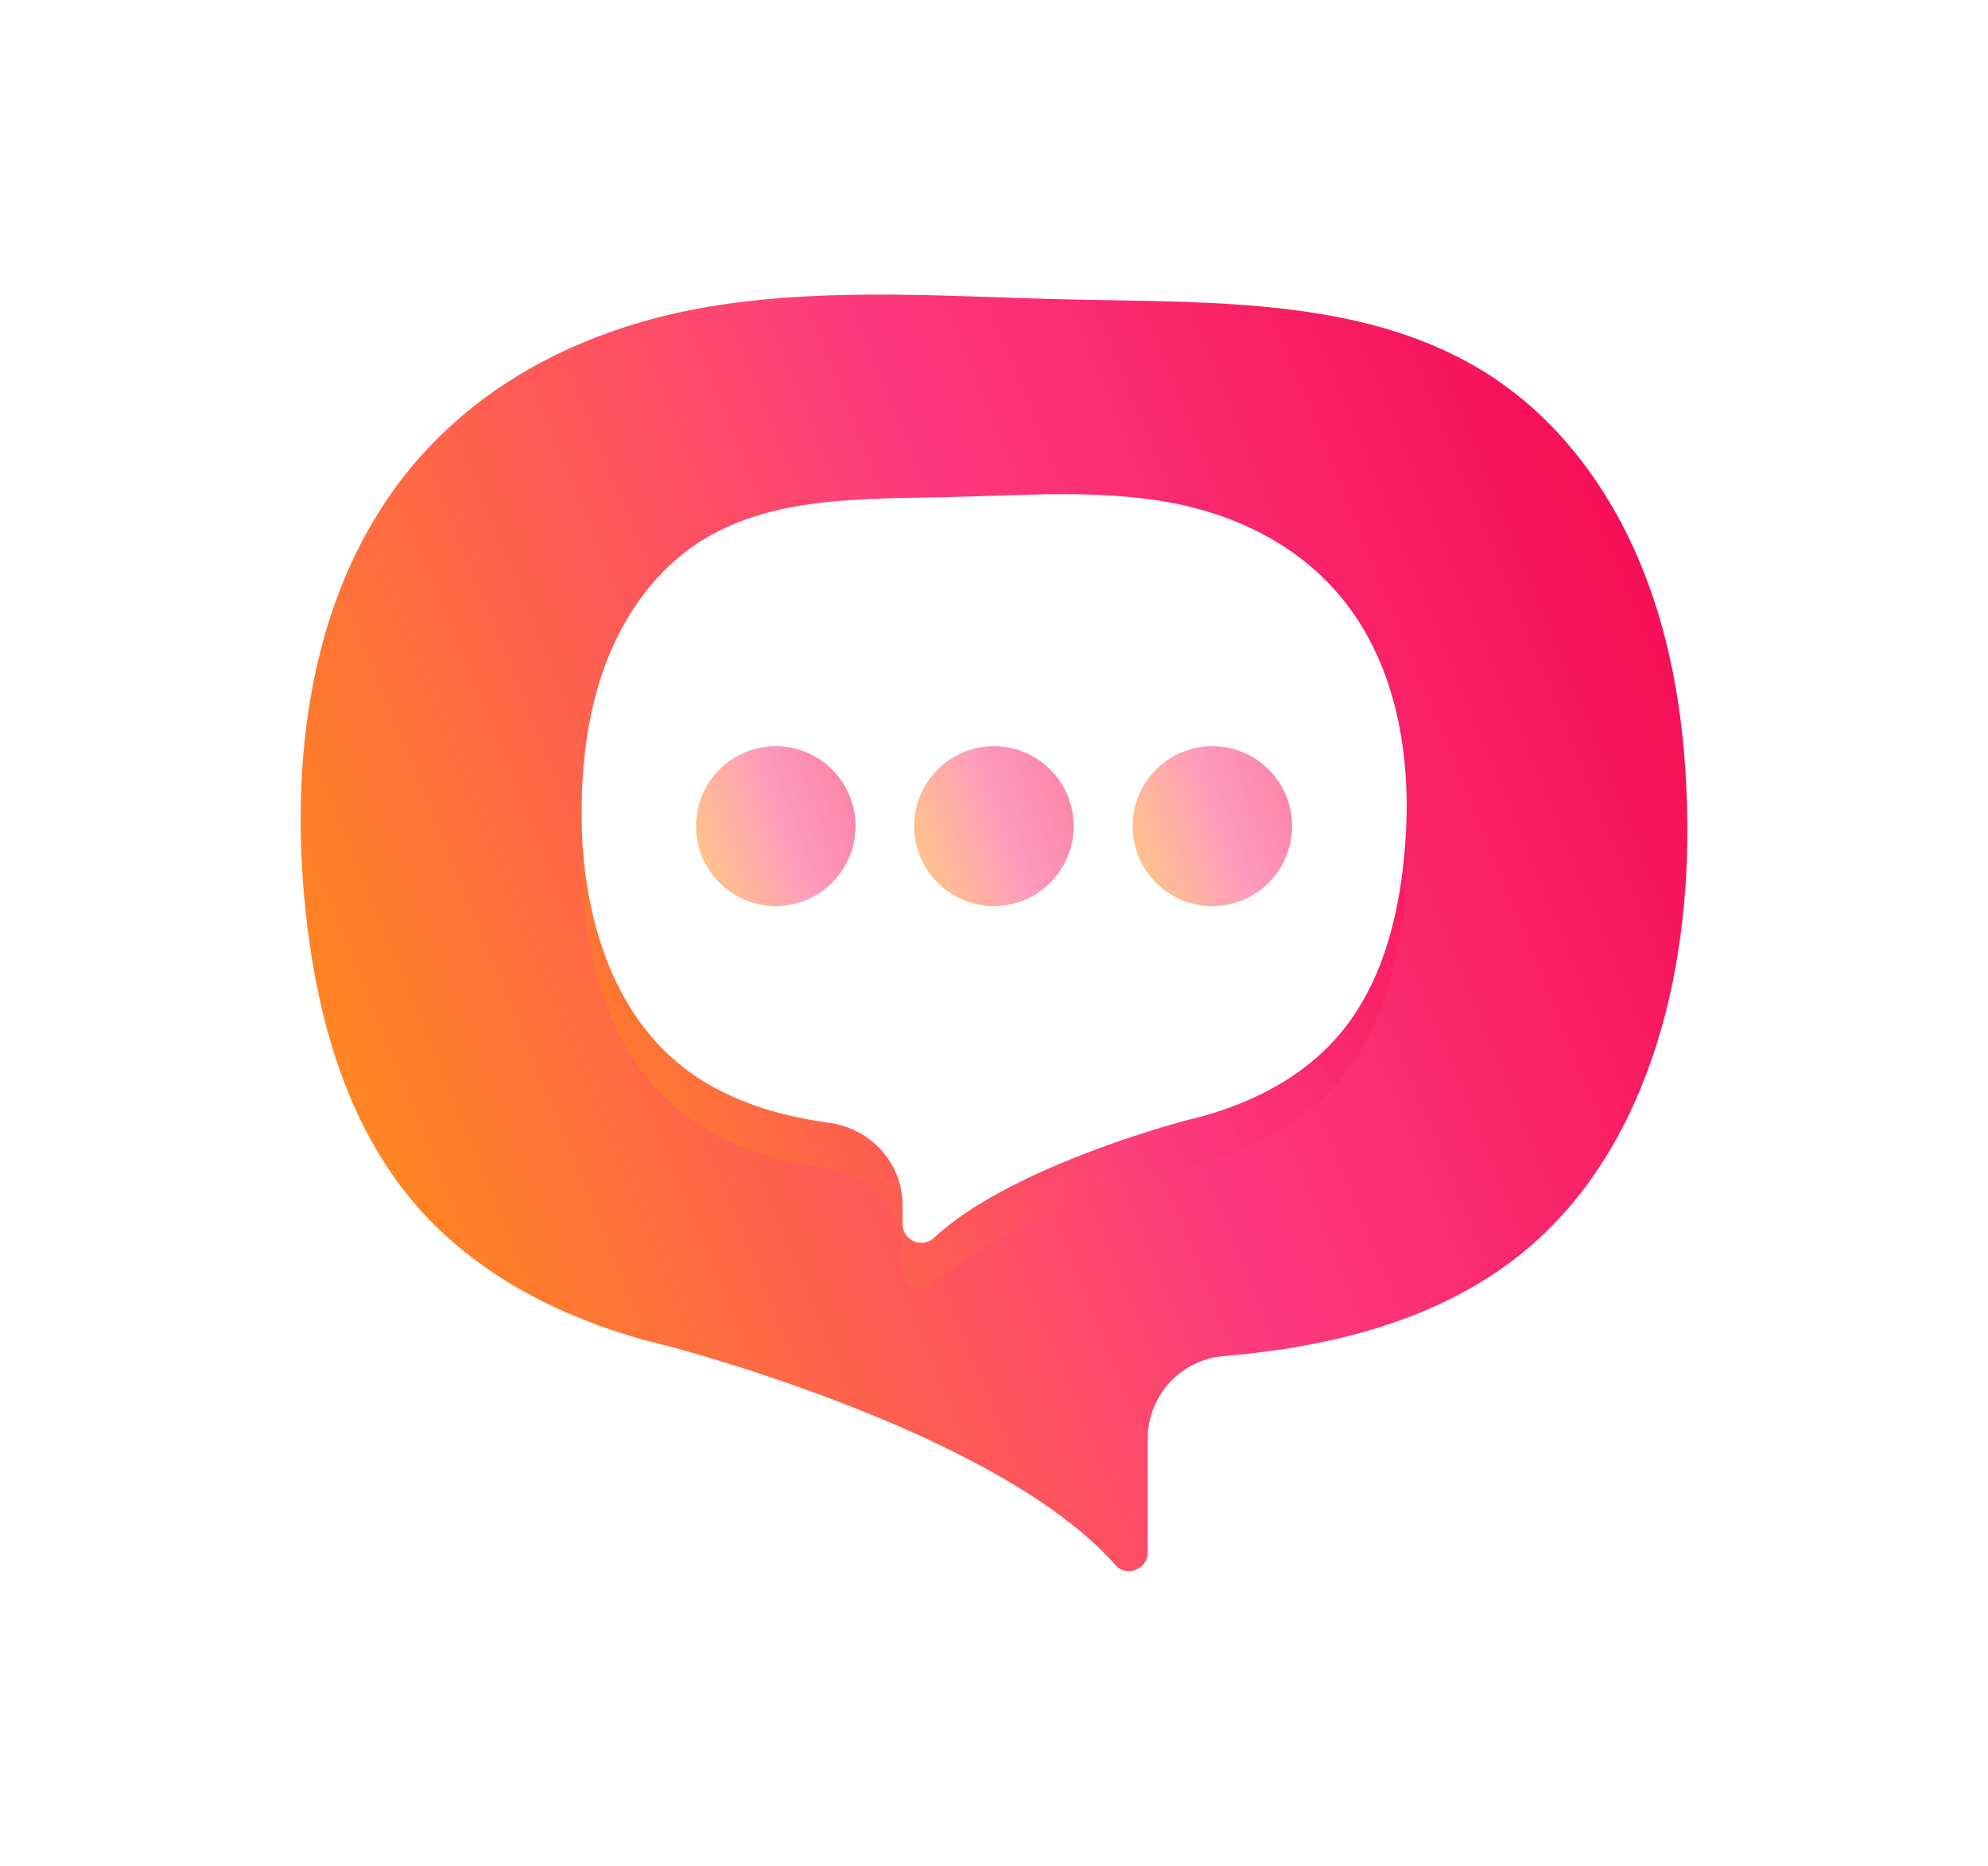 <svg xmlns="http://www.w3.org/2000/svg" width="162" height="152" viewBox="0 0 162 152" fill="none">
   <g filter="url(#filter0_d_625_10370)">
      <path d="M123.643 98.393C118.43 102.496 111.942 104.697 105.397 105.777C104.822 105.879 104.246 105.964 103.675 106.037C102.351 106.224 101.022 106.37 99.69 106.484C96.203 106.785 93.525 109.713 93.525 113.226V122.458C93.525 123.856 91.8 124.538 90.881 123.494C87.588 119.745 82.294 116.48 76.745 113.803C75.121 113.011 73.473 112.276 71.836 111.602C62.707 107.772 54.25 105.615 54.25 105.615C52.845 105.282 51.451 104.896 50.086 104.433C50.001 104.405 49.928 104.388 49.855 104.36C49.467 104.23 49.094 104.1 48.721 103.97C48.608 103.925 48.563 103.913 48.563 103.913V103.897C42.808 101.781 37.51 98.499 33.59 93.82C28.077 87.228 25.753 78.516 24.873 69.966C23.756 58.911 24.959 46.945 31.062 37.417C37.251 27.73 47.587 22.486 58.726 20.833C68.228 19.407 77.891 20.2 87.511 20.403C99.24 20.663 111.845 20.26 121.65 26.739C127.248 30.439 131.371 36.141 133.866 42.388C136.377 48.635 137.341 55.401 137.483 62.14C137.783 75.555 134.194 90.112 123.643 98.406V98.393Z" fill="url(#paint0_linear_625_10370)"/>
      <g style="mix-blend-mode:multiply" opacity="0.51">
         <path d="M55.627 86.675C58.729 89.117 62.589 90.428 66.486 91.07C66.826 91.131 67.17 91.18 67.51 91.225C67.531 91.225 67.551 91.229 67.571 91.233C70.969 91.708 73.549 94.522 73.549 97.963V99.478C73.549 100.802 75.125 101.517 76.093 100.615C78.041 98.799 80.734 97.195 83.537 95.843C84.501 95.371 85.485 94.933 86.457 94.531C91.889 92.252 96.923 90.969 96.923 90.969C97.762 90.77 98.588 90.542 99.402 90.266C99.455 90.25 99.495 90.242 99.54 90.221C99.771 90.144 99.993 90.067 100.216 89.99C100.285 89.965 100.309 89.957 100.309 89.957V89.949C103.736 88.69 106.887 86.736 109.22 83.954C112.501 80.031 113.886 74.848 114.404 69.759C115.073 63.179 114.352 56.063 110.723 50.389C107.041 44.626 100.893 41.507 94.262 40.52C88.608 39.671 82.857 40.142 77.134 40.264C70.155 40.418 62.654 40.178 56.822 44.033C53.488 46.234 51.038 49.626 49.551 53.346C48.057 57.062 47.486 61.092 47.401 65.1C47.223 73.085 49.357 81.745 55.635 86.68L55.627 86.675Z" fill="url(#paint1_linear_625_10370)"/>
      </g>
      <path d="M55.627 82.914C58.729 85.355 62.589 86.667 66.486 87.309C66.826 87.37 67.17 87.419 67.51 87.463C67.531 87.463 67.551 87.467 67.571 87.472C70.969 87.947 73.549 90.761 73.549 94.202V95.717C73.549 97.041 75.125 97.755 76.093 96.854C78.041 95.038 80.734 93.434 83.537 92.081C84.501 91.61 85.485 91.172 86.457 90.769C91.889 88.491 96.923 87.207 96.923 87.207C97.762 87.008 98.588 86.781 99.402 86.505C99.455 86.489 99.495 86.481 99.54 86.46C99.771 86.383 99.993 86.306 100.216 86.229C100.285 86.204 100.309 86.196 100.309 86.196V86.188C103.736 84.929 106.887 82.975 109.22 80.193C112.501 76.27 113.886 71.087 114.404 65.998C115.073 59.418 114.352 52.302 110.723 46.628C107.041 40.865 100.893 37.745 94.262 36.758C88.608 35.91 82.857 36.381 77.134 36.502C70.155 36.657 62.654 36.417 56.822 40.272C53.488 42.473 51.038 45.864 49.551 49.585C48.057 53.301 47.486 57.33 47.401 61.339C47.223 69.324 49.357 77.984 55.635 82.918L55.627 82.914Z" fill="white"/>
      <g style="mix-blend-mode:multiply" opacity="0.51">
         <path d="M63.215 69.82C66.803 69.82 69.712 66.903 69.712 63.305C69.712 59.707 66.803 56.79 63.215 56.79C59.627 56.79 56.719 59.707 56.719 63.305C56.719 66.903 59.627 69.82 63.215 69.82Z" fill="url(#paint2_linear_625_10370)"/>
      </g>
      <g style="mix-blend-mode:multiply" opacity="0.51">
         <path d="M80.993 69.82C84.581 69.82 87.489 66.903 87.489 63.305C87.489 59.707 84.581 56.79 80.993 56.79C77.405 56.79 74.496 59.707 74.496 63.305C74.496 66.903 77.405 69.82 80.993 69.82Z" fill="url(#paint3_linear_625_10370)"/>
      </g>
      <g style="mix-blend-mode:multiply" opacity="0.51">
         <path d="M98.793 69.82C102.381 69.82 105.29 66.903 105.29 63.305C105.29 59.707 102.381 56.79 98.793 56.79C95.206 56.79 92.297 59.707 92.297 63.305C92.297 66.903 95.206 69.82 98.793 69.82Z" fill="url(#paint4_linear_625_10370)"/>
      </g>
   </g>
   <defs>
      <filter id="filter0_d_625_10370" x="0.5" y="0" width="161" height="152" filterUnits="userSpaceOnUse" color-interpolation-filters="sRGB">
         <feFlood flood-opacity="0" result="BackgroundImageFix"/>
         <feColorMatrix in="SourceAlpha" type="matrix" values="0 0 0 0 0 0 0 0 0 0 0 0 0 0 0 0 0 0 127 0" result="hardAlpha"/>
         <feOffset dy="4"/>
         <feGaussianBlur stdDeviation="12"/>
         <feComposite in2="hardAlpha" operator="out"/>
         <feColorMatrix type="matrix" values="0 0 0 0 1 0 0 0 0 0.012 0 0 0 0 0.298 0 0 0 0.16 0"/>
         <feBlend mode="normal" in2="BackgroundImageFix" result="effect1_dropShadow_625_10370"/>
         <feBlend mode="normal" in="SourceGraphic" in2="effect1_dropShadow_625_10370" result="shape"/>
      </filter>
      <linearGradient id="paint0_linear_625_10370" x1="132.521" y1="20" x2="3.54" y2="72.777" gradientUnits="userSpaceOnUse">
         <stop stop-color="#F50951"/>
         <stop offset="0.427" stop-color="#FD3A7E"/>
         <stop offset="1" stop-color="#FF9B06"/>
      </linearGradient>
      <linearGradient id="paint1_linear_625_10370" x1="111.665" y1="40.023" x2="35.241" y2="71.75" gradientUnits="userSpaceOnUse">
         <stop stop-color="#F50951"/>
         <stop offset="0.427" stop-color="#FD3A7E"/>
         <stop offset="1" stop-color="#FF9B06"/>
      </linearGradient>
      <linearGradient id="paint2_linear_625_10370" x1="69.139" y1="56.79" x2="53.966" y2="62.489" gradientUnits="userSpaceOnUse">
         <stop stop-color="#F50951"/>
         <stop offset="0.427" stop-color="#FD3A7E"/>
         <stop offset="1" stop-color="#FF9B06"/>
      </linearGradient>
      <linearGradient id="paint3_linear_625_10370" x1="86.917" y1="56.79" x2="71.743" y2="62.489" gradientUnits="userSpaceOnUse">
         <stop stop-color="#F50951"/>
         <stop offset="0.427" stop-color="#FD3A7E"/>
         <stop offset="1" stop-color="#FF9B06"/>
      </linearGradient>
      <linearGradient id="paint4_linear_625_10370" x1="104.718" y1="56.79" x2="89.544" y2="62.489" gradientUnits="userSpaceOnUse">
         <stop stop-color="#F50951"/>
         <stop offset="0.427" stop-color="#FD3A7E"/>
         <stop offset="1" stop-color="#FF9B06"/>
      </linearGradient>
   </defs>
</svg>
